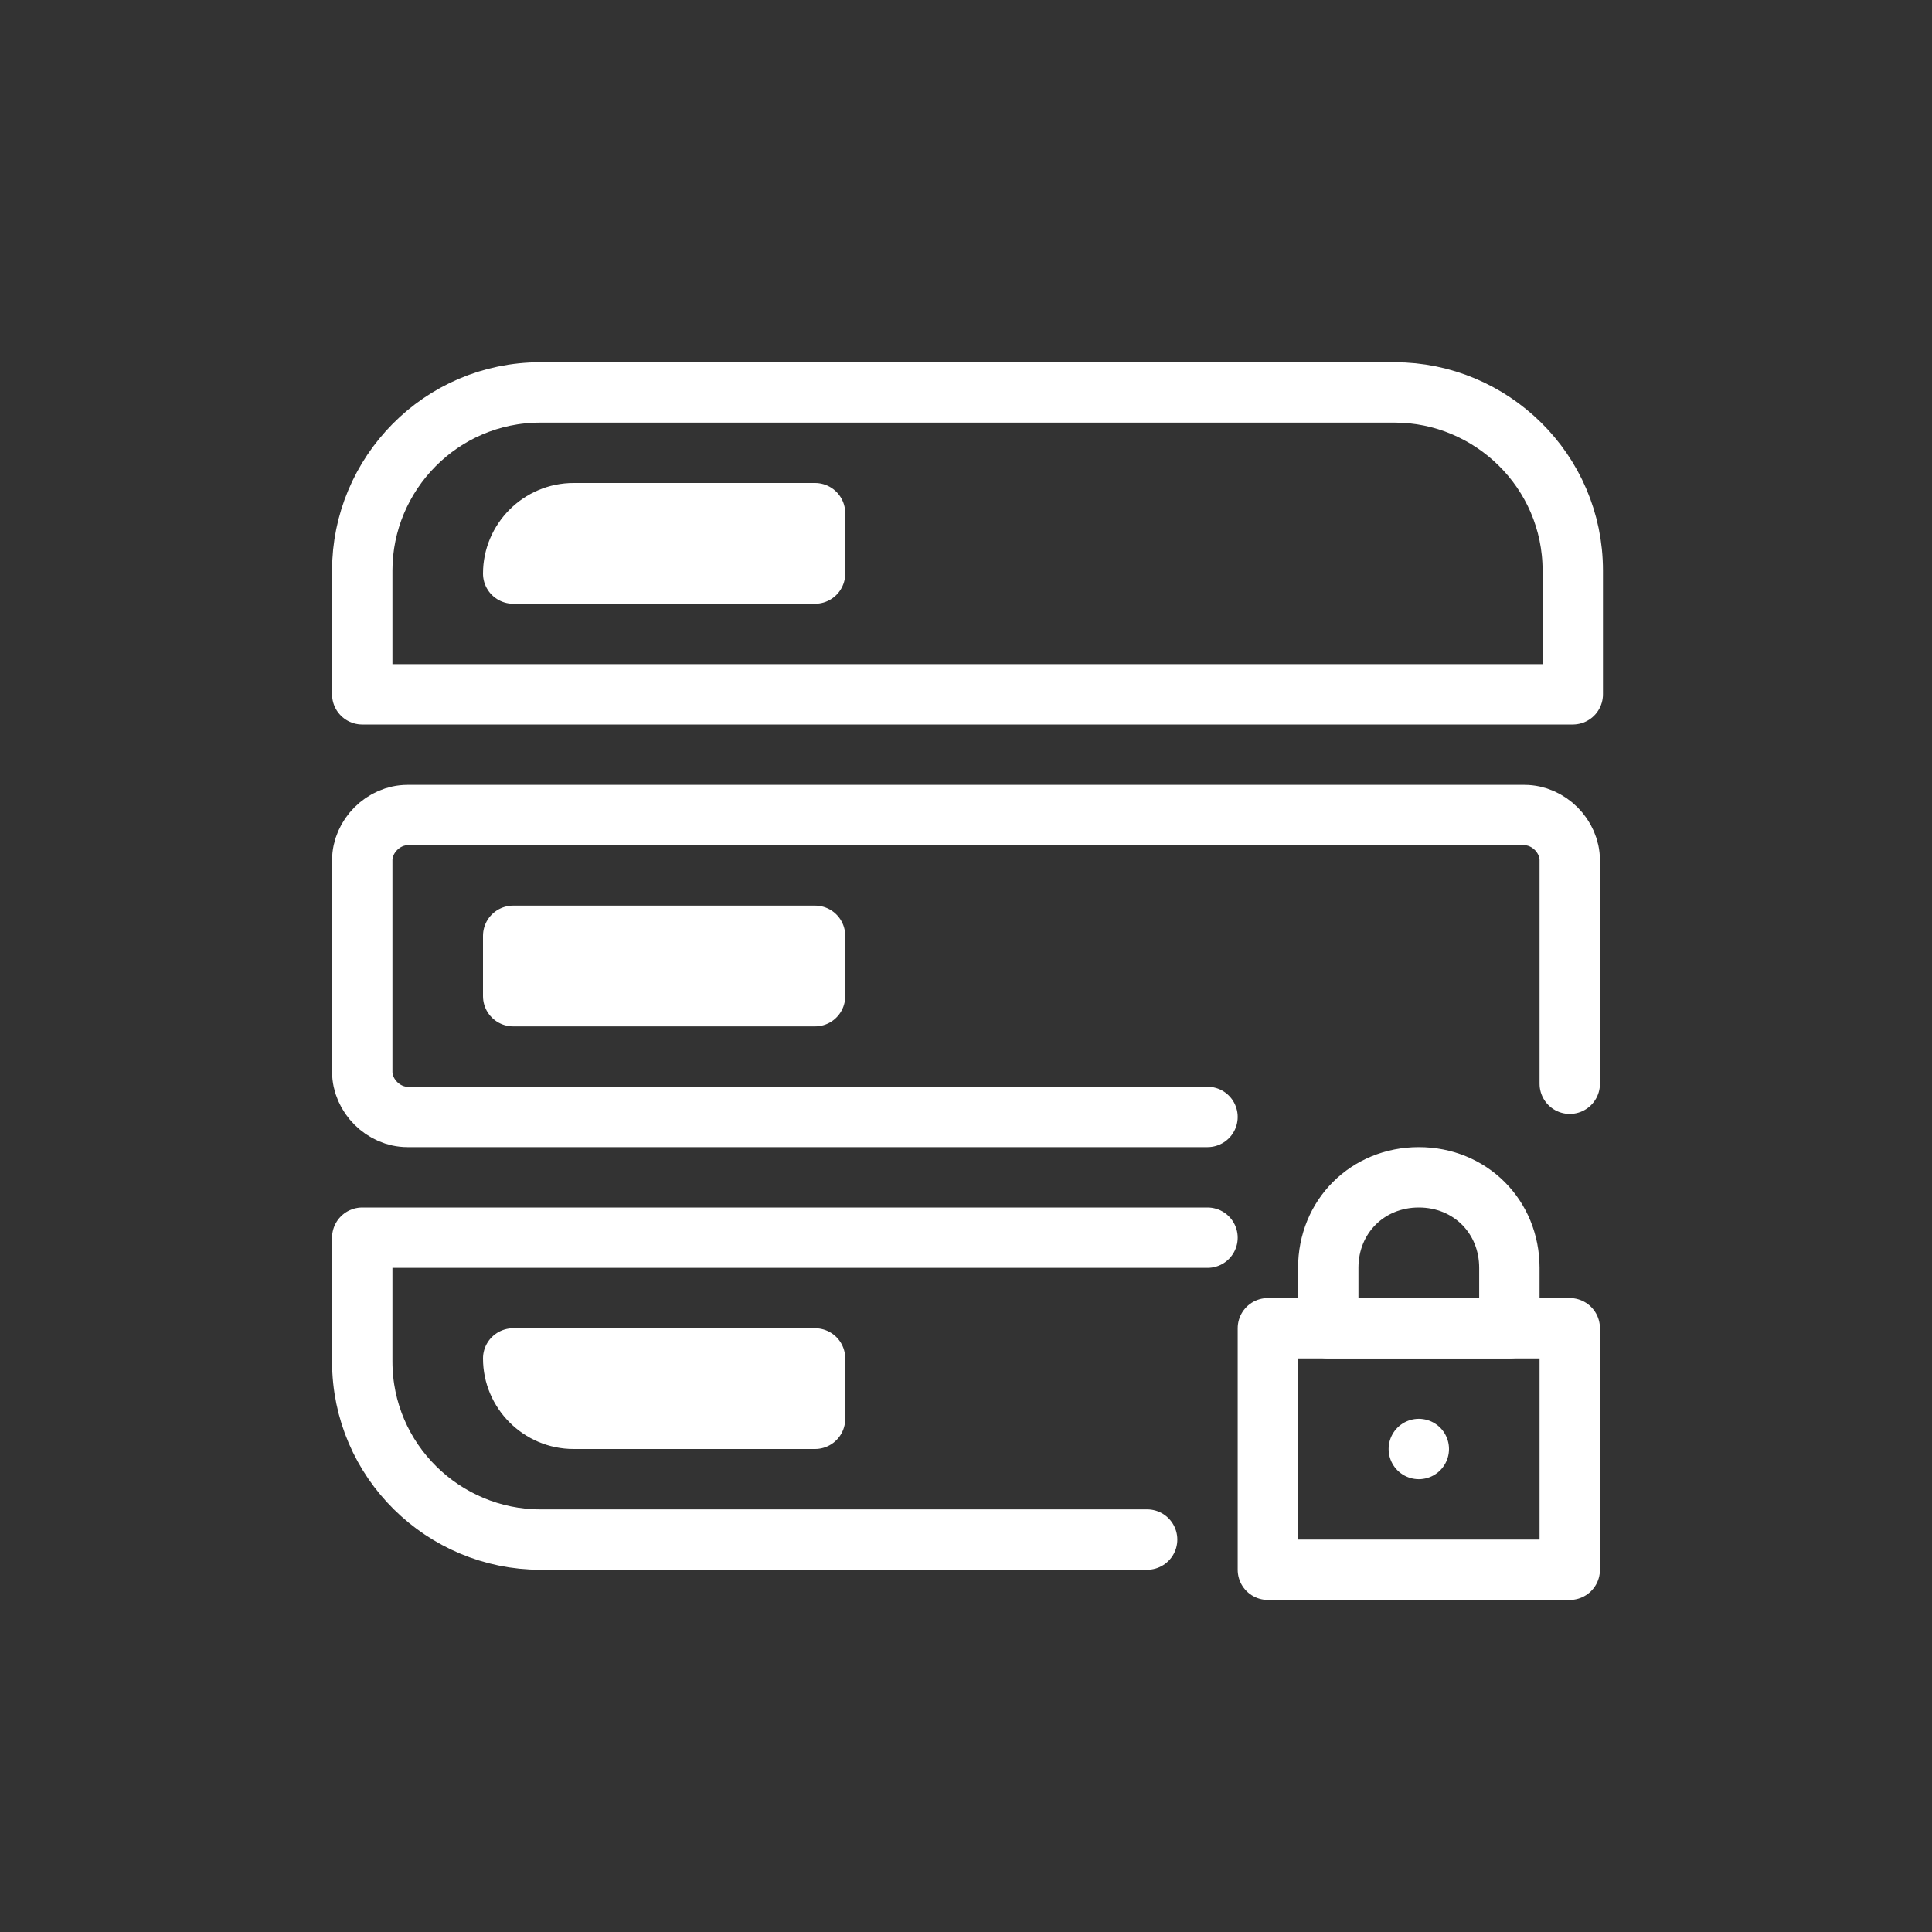 <?xml version="1.0" ?>

<!-- Uploaded to: SVG Repo, www.svgrepo.com, Generator: SVG Repo Mixer Tools -->
<svg width="800px" height="800px" viewBox="0 0 64 64" id="Layer_1" version="1.1" xml:space="preserve" xmlns="http://www.w3.org/2000/svg" xmlns:xlink="http://www.w3.org/1999/xlink">

<rect x="0" y="0" width="64" height="64" fill="#333333" stroke="none"/>

<style type="text/css">
	.st0{fill:none;stroke:white;stroke-width:2;stroke-linecap:round;stroke-linejoin:round;stroke-miterlimit:10;}
	.st1{fill:none;stroke:white;stroke-width:2;stroke-linecap:round;stroke-linejoin:round;stroke-miterlimit:10;}
	.st2{fill:none;stroke:white;stroke-width:2;stroke-linejoin:round;stroke-miterlimit:10;}
	.st3{fill:#FFFFFF;stroke:white;stroke-width:2;stroke-linecap:round;stroke-linejoin:round;stroke-miterlimit:10;}
	.st4{fill:#00B1E4;}
	.st5{fill:none;stroke:white;stroke-width:2;stroke-miterlimit:10;}
	.st6{fill:none;stroke:white;stroke-width:2;stroke-miterlimit:10;}
	.st7{fill:none;stroke:white;stroke-width:2;stroke-linejoin:round;stroke-miterlimit:10;}
	.st8{fill:none;stroke:white;stroke-width:2;stroke-linecap:round;stroke-miterlimit:10;}
	.st9{fill:none;stroke:white;stroke-width:2;stroke-linecap:round;stroke-miterlimit:10;}
</style>
rgb(183, 1, 183)
<path class="st0" d="M52,23H12v-4.1c0-3.2,2.6-5.9,5.9-5.9h28.3c3.2,0,5.9,2.6,5.9,5.9V23z"/>

<path class="st0" d="M38,51H17.9c-3.2,0-5.9-2.6-5.9-5.9V41h28"/>

<g>

<path class="st0" d="M40,37H13.5c-0.8,0-1.5-0.7-1.5-1.5v-7c0-0.8,0.7-1.5,1.5-1.5h37c0.8,0,1.5,0.7,1.5,1.5v7.4"/>

</g>

<rect class="st1" height="8" width="10" x="42" y="44"/>

<path class="st1" d="M50,44h-6v-2c0-1.7,1.3-3,3-3h0c1.7,0,3,1.3,3,3V44z"/>

<line class="st1" x1="47" x2="47" y1="48" y2="48"/>

<path class="st1" d="M27,19H17v0c0-1.1,0.9-2,2-2h8V19z"/>

<rect class="st1" height="2" width="10" x="17" y="31"/>

<path class="st1" d="M27,45H17v0c0,1.1,0.9,2,2,2h8V45z"/>

</svg>